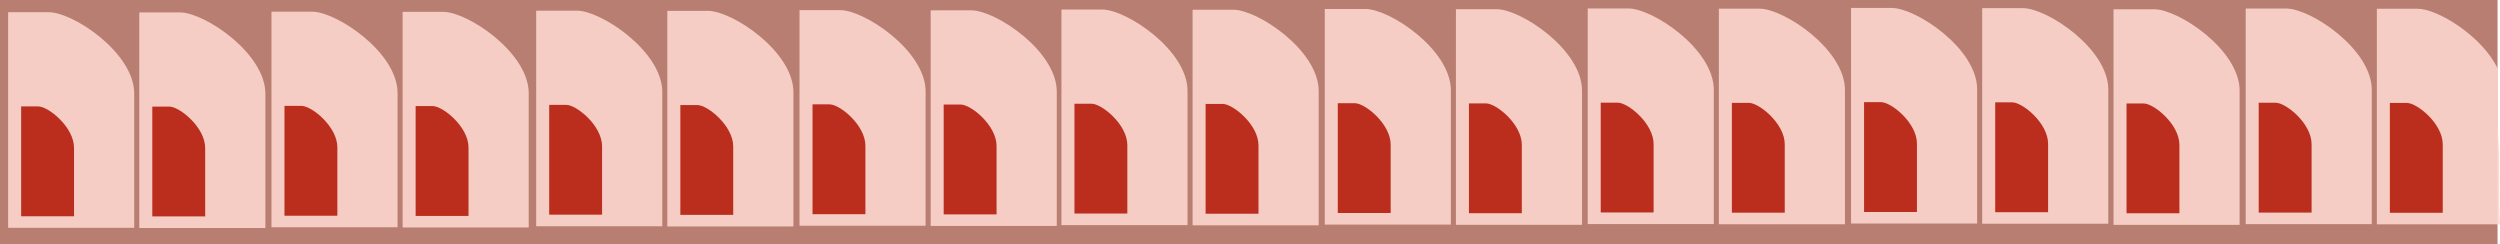 <?xml version="1.0" encoding="UTF-8" standalone="no"?>
<!-- Created with Inkscape (http://www.inkscape.org/) -->

<svg
   width="222.334mm"
   height="21.705mm"
   viewBox="0 0 222.334 21.705"
   version="1.1"
   id="svg1"
   inkscape:export-filename=".\bitmap.png"
   inkscape:export-xdpi="142.80301"
   inkscape:export-ydpi="142.80301"
   xmlns:inkscape="http://www.inkscape.org/namespaces/inkscape"
   xmlns:sodipodi="http://sodipodi.sourceforge.net/DTD/sodipodi-0.dtd"
   xmlns="http://www.w3.org/2000/svg"
   xmlns:svg="http://www.w3.org/2000/svg">
  <sodipodi:namedview
     id="namedview1"
     pagecolor="#ffffff"
     bordercolor="#000000"
     borderopacity="0.25"
     inkscape:showpageshadow="2"
     inkscape:pageopacity="0.0"
     inkscape:pagecheckerboard="0"
     inkscape:deskcolor="#d1d1d1"
     inkscape:document-units="mm" />
  <defs
     id="defs1" />
  <g
     inkscape:label="Capa 1"
     inkscape:groupmode="layer"
     id="layer1"
     transform="translate(0.362,-11.938)">
    <rect
       style="fill:#b87e71;fill-opacity:1;stroke-width:0.306"
       id="rect1"
       width="222.117"
       height="21.705"
       x="-0.362"
       y="11.938"
       inkscape:export-filename="rect1.png"
       inkscape:export-xdpi="96"
       inkscape:export-ydpi="96" />
    <g
       id="g2-3"
       transform="translate(10.396,-34.774)">
      <path
         style="fill:#fcd7ce;fill-opacity:0.894;stroke-width:0.265"
         d="m 13.385,47.752 v 19.173 h 11.214 c 0,0 0,-8.32 0,-11.938 0,-3.618 -5.426,-7.235 -7.597,-7.235 -2.171,0 -3.618,0 -3.618,0 z"
         id="path1-4" />
      <path
         style="fill:#b41b0b;fill-opacity:0.894;stroke-width:0.122"
         d="m 14.542,56.13 v 9.767 h 4.703 c 0,0 0,-4.239 0,-6.082 0,-1.843 -2.276,-3.686 -3.186,-3.686 -0.91,0 -1.517,0 -1.517,0 z"
         id="path1-2-8" />
    </g>
    <g
       id="g3"
       transform="translate(22.06,-34.757)">
      <path
         style="fill:#fcd7ce;fill-opacity:0.894;stroke-width:0.265"
         d="m 13.385,47.752 v 19.173 h 11.214 c 0,0 0,-8.32 0,-11.938 0,-3.618 -5.426,-7.235 -7.597,-7.235 -2.171,0 -3.618,0 -3.618,0 z"
         id="path1-8-5" />
      <path
         style="fill:#b41b0b;fill-opacity:0.894;stroke-width:0.122"
         d="m 14.542,56.13 v 9.767 h 4.703 c 0,0 0,-4.239 0,-6.082 0,-1.843 -2.276,-3.686 -3.186,-3.686 -0.91,0 -1.517,0 -1.517,0 z"
         id="path1-2-5-9" />
    </g>
    <g
       id="g1"
       transform="translate(-13.023,-34.728)">
      <path
         style="fill:#fcd7ce;fill-opacity:0.894;stroke-width:0.265"
         d="m 13.385,47.752 v 19.173 h 11.214 c 0,0 0,-8.32 0,-11.938 0,-3.618 -5.426,-7.235 -7.597,-7.235 -2.171,0 -3.618,0 -3.618,0 z"
         id="path1" />
      <path
         style="fill:#b41b0b;fill-opacity:0.894;stroke-width:0.122"
         d="m 14.542,56.13 v 9.767 h 4.703 c 0,0 0,-4.239 0,-6.082 0,-1.843 -2.276,-3.686 -3.186,-3.686 -0.91,0 -1.517,0 -1.517,0 z"
         id="path1-2" />
    </g>
    <g
       id="g2"
       transform="translate(-1.359,-34.711)">
      <path
         style="fill:#fcd7ce;fill-opacity:0.894;stroke-width:0.265"
         d="m 13.385,47.752 v 19.173 h 11.214 c 0,0 0,-8.32 0,-11.938 0,-3.618 -5.426,-7.235 -7.597,-7.235 -2.171,0 -3.618,0 -3.618,0 z"
         id="path1-8" />
      <path
         style="fill:#b41b0b;fill-opacity:0.894;stroke-width:0.122"
         d="m 14.542,56.13 v 9.767 h 4.703 c 0,0 0,-4.239 0,-6.082 0,-1.843 -2.276,-3.686 -3.186,-3.686 -0.91,0 -1.517,0 -1.517,0 z"
         id="path1-2-5" />
    </g>
    <g
       id="g2-3-5"
       transform="translate(57.357,-34.912)">
      <path
         style="fill:#fcd7ce;fill-opacity:0.894;stroke-width:0.265"
         d="m 13.385,47.752 v 19.173 h 11.214 c 0,0 0,-8.32 0,-11.938 0,-3.618 -5.426,-7.235 -7.597,-7.235 -2.171,0 -3.618,0 -3.618,0 z"
         id="path1-4-0" />
      <path
         style="fill:#b41b0b;fill-opacity:0.894;stroke-width:0.122"
         d="m 14.542,56.13 v 9.767 h 4.703 c 0,0 0,-4.239 0,-6.082 0,-1.843 -2.276,-3.686 -3.186,-3.686 -0.91,0 -1.517,0 -1.517,0 z"
         id="path1-2-8-5" />
    </g>
    <g
       id="g3-9"
       transform="translate(69.021,-34.894)">
      <path
         style="fill:#fcd7ce;fill-opacity:0.894;stroke-width:0.265"
         d="m 13.385,47.752 v 19.173 h 11.214 c 0,0 0,-8.32 0,-11.938 0,-3.618 -5.426,-7.235 -7.597,-7.235 -2.171,0 -3.618,0 -3.618,0 z"
         id="path1-8-5-6" />
      <path
         style="fill:#b41b0b;fill-opacity:0.894;stroke-width:0.122"
         d="m 14.542,56.13 v 9.767 h 4.703 c 0,0 0,-4.239 0,-6.082 0,-1.843 -2.276,-3.686 -3.186,-3.686 -0.91,0 -1.517,0 -1.517,0 z"
         id="path1-2-5-9-7" />
    </g>
    <g
       id="g2-5"
       transform="translate(33.938,-34.866)">
      <path
         style="fill:#fcd7ce;fill-opacity:0.894;stroke-width:0.265"
         d="m 13.385,47.752 v 19.173 h 11.214 c 0,0 0,-8.32 0,-11.938 0,-3.618 -5.426,-7.235 -7.597,-7.235 -2.171,0 -3.618,0 -3.618,0 z"
         id="path1-1" />
      <path
         style="fill:#b41b0b;fill-opacity:0.894;stroke-width:0.122"
         d="m 14.542,56.13 v 9.767 h 4.703 c 0,0 0,-4.239 0,-6.082 0,-1.843 -2.276,-3.686 -3.186,-3.686 -0.91,0 -1.517,0 -1.517,0 z"
         id="path1-2-51" />
    </g>
    <g
       id="g4"
       transform="translate(45.601,-34.848)">
      <path
         style="fill:#fcd7ce;fill-opacity:0.894;stroke-width:0.265"
         d="m 13.385,47.752 v 19.173 h 11.214 c 0,0 0,-8.32 0,-11.938 0,-3.618 -5.426,-7.235 -7.597,-7.235 -2.171,0 -3.618,0 -3.618,0 z"
         id="path1-8-2" />
      <path
         style="fill:#b41b0b;fill-opacity:0.894;stroke-width:0.122"
         d="m 14.542,56.13 v 9.767 h 4.703 c 0,0 0,-4.239 0,-6.082 0,-1.843 -2.276,-3.686 -3.186,-3.686 -0.91,0 -1.517,0 -1.517,0 z"
         id="path1-2-5-95" />
    </g>
    <g
       id="g2-3-2"
       transform="translate(104.07,-35.014)">
      <path
         style="fill:#fcd7ce;fill-opacity:0.894;stroke-width:0.265"
         d="m 13.385,47.752 v 19.173 h 11.214 c 0,0 0,-8.32 0,-11.938 0,-3.618 -5.426,-7.235 -7.597,-7.235 -2.171,0 -3.618,0 -3.618,0 z"
         id="path1-4-9" />
      <path
         style="fill:#b41b0b;fill-opacity:0.894;stroke-width:0.122"
         d="m 14.542,56.13 v 9.767 h 4.703 c 0,0 0,-4.239 0,-6.082 0,-1.843 -2.276,-3.686 -3.186,-3.686 -0.91,0 -1.517,0 -1.517,0 z"
         id="path1-2-8-2" />
    </g>
    <g
       id="g3-91"
       transform="translate(115.734,-34.996)">
      <path
         style="fill:#fcd7ce;fill-opacity:0.894;stroke-width:0.265"
         d="m 13.385,47.752 v 19.173 h 11.214 c 0,0 0,-8.32 0,-11.938 0,-3.618 -5.426,-7.235 -7.597,-7.235 -2.171,0 -3.618,0 -3.618,0 z"
         id="path1-8-5-1" />
      <path
         style="fill:#b41b0b;fill-opacity:0.894;stroke-width:0.122"
         d="m 14.542,56.13 v 9.767 h 4.703 c 0,0 0,-4.239 0,-6.082 0,-1.843 -2.276,-3.686 -3.186,-3.686 -0.91,0 -1.517,0 -1.517,0 z"
         id="path1-2-5-9-2" />
    </g>
    <g
       id="g2-36"
       transform="translate(80.651,-34.968)">
      <path
         style="fill:#fcd7ce;fill-opacity:0.894;stroke-width:0.265"
         d="m 13.385,47.752 v 19.173 h 11.214 c 0,0 0,-8.32 0,-11.938 0,-3.618 -5.426,-7.235 -7.597,-7.235 -2.171,0 -3.618,0 -3.618,0 z"
         id="path1-41" />
      <path
         style="fill:#b41b0b;fill-opacity:0.894;stroke-width:0.122"
         d="m 14.542,56.13 v 9.767 h 4.703 c 0,0 0,-4.239 0,-6.082 0,-1.843 -2.276,-3.686 -3.186,-3.686 -0.91,0 -1.517,0 -1.517,0 z"
         id="path1-2-9" />
    </g>
    <g
       id="g4-9"
       transform="translate(92.315,-34.95)">
      <path
         style="fill:#fcd7ce;fill-opacity:0.894;stroke-width:0.265"
         d="m 13.385,47.752 v 19.173 h 11.214 c 0,0 0,-8.32 0,-11.938 0,-3.618 -5.426,-7.235 -7.597,-7.235 -2.171,0 -3.618,0 -3.618,0 z"
         id="path1-8-3" />
      <path
         style="fill:#b41b0b;fill-opacity:0.894;stroke-width:0.122"
         d="m 14.542,56.13 v 9.767 h 4.703 c 0,0 0,-4.239 0,-6.082 0,-1.843 -2.276,-3.686 -3.186,-3.686 -0.91,0 -1.517,0 -1.517,0 z"
         id="path1-2-5-6" />
    </g>
    <g
       id="g2-3-8"
       transform="translate(150.873,-35.107)">
      <path
         style="fill:#fcd7ce;fill-opacity:0.894;stroke-width:0.265"
         d="m 13.385,47.752 v 19.173 h 11.214 c 0,0 0,-8.32 0,-11.938 0,-3.618 -5.426,-7.235 -7.597,-7.235 -2.171,0 -3.618,0 -3.618,0 z"
         id="path1-4-01" />
      <path
         style="fill:#b41b0b;fill-opacity:0.894;stroke-width:0.122"
         d="m 14.542,56.13 v 9.767 h 4.703 c 0,0 0,-4.239 0,-6.082 0,-1.843 -2.276,-3.686 -3.186,-3.686 -0.91,0 -1.517,0 -1.517,0 z"
         id="path1-2-8-6" />
    </g>
    <g
       id="g3-5"
       transform="translate(162.537,-35.089)">
      <path
         style="fill:#fcd7ce;fill-opacity:0.894;stroke-width:0.265"
         d="m 13.385,47.752 v 19.173 h 11.214 c 0,0 0,-8.32 0,-11.938 0,-3.618 -5.426,-7.235 -7.597,-7.235 -2.171,0 -3.618,0 -3.618,0 z"
         id="path1-8-5-18" />
      <path
         style="fill:#b41b0b;fill-opacity:0.894;stroke-width:0.122"
         d="m 14.542,56.13 v 9.767 h 4.703 c 0,0 0,-4.239 0,-6.082 0,-1.843 -2.276,-3.686 -3.186,-3.686 -0.91,0 -1.517,0 -1.517,0 z"
         id="path1-2-5-9-70" />
    </g>
    <g
       id="g2-31"
       transform="translate(127.454,-35.061)">
      <path
         style="fill:#fcd7ce;fill-opacity:0.894;stroke-width:0.265"
         d="m 13.385,47.752 v 19.173 h 11.214 c 0,0 0,-8.32 0,-11.938 0,-3.618 -5.426,-7.235 -7.597,-7.235 -2.171,0 -3.618,0 -3.618,0 z"
         id="path1-9" />
      <path
         style="fill:#b41b0b;fill-opacity:0.894;stroke-width:0.122"
         d="m 14.542,56.13 v 9.767 h 4.703 c 0,0 0,-4.239 0,-6.082 0,-1.843 -2.276,-3.686 -3.186,-3.686 -0.91,0 -1.517,0 -1.517,0 z"
         id="path1-2-6" />
    </g>
    <g
       id="g4-1"
       transform="translate(139.117,-35.043)">
      <path
         style="fill:#fcd7ce;fill-opacity:0.894;stroke-width:0.265"
         d="m 13.385,47.752 v 19.173 h 11.214 c 0,0 0,-8.32 0,-11.938 0,-3.618 -5.426,-7.235 -7.597,-7.235 -2.171,0 -3.618,0 -3.618,0 z"
         id="path1-8-1" />
      <path
         style="fill:#b41b0b;fill-opacity:0.894;stroke-width:0.122"
         d="m 14.542,56.13 v 9.767 h 4.703 c 0,0 0,-4.239 0,-6.082 0,-1.843 -2.276,-3.686 -3.186,-3.686 -0.91,0 -1.517,0 -1.517,0 z"
         id="path1-2-5-69" />
    </g>
    <g
       id="g2-3-8-0"
       transform="translate(185.971,-35.053)">
      <path
         style="fill:#fcd7ce;fill-opacity:0.894;stroke-width:0.265"
         d="m 13.385,47.752 v 19.173 h 11.214 c 0,0 0,-8.32 0,-11.938 0,-3.618 -5.426,-7.235 -7.597,-7.235 -2.171,0 -3.618,0 -3.618,0 z"
         id="path1-4-01-7" />
      <path
         style="fill:#b41b0b;fill-opacity:0.894;stroke-width:0.122"
         d="m 14.542,56.13 v 9.767 h 4.703 c 0,0 0,-4.239 0,-6.082 0,-1.843 -2.276,-3.686 -3.186,-3.686 -0.91,0 -1.517,0 -1.517,0 z"
         id="path1-2-8-6-7" />
    </g>
    <g
       id="g3-5-6"
       transform="translate(197.635,-35.036)">
      <path
         id="path1-8-5-18-3"
         style="fill:#fcd7ce;fill-opacity:0.894;stroke-width:0.265"
         d="m 13.385,47.752 v 19.173 h 10.953 c -0.024,-0.342 -0.045,-0.685 -0.056,-1.028 -0.023,-0.809 -0.007,-1.62 -0.012,-2.429 0,-0.479 -6.7e-5,-0.957 -0.002,-1.436 -0.002,-0.424 -0.004,-0.847 -0.012,-1.271 -0.009,-0.427 -0.021,-0.853 -0.052,-1.279 -0.033,-0.471 -0.075,-0.942 -0.06,-1.415 v -1.668 -1.907 -1.389 c -1.349,-2.891 -5.35,-5.352 -7.14,-5.352 z" />
      <path
         style="fill:#b41b0b;fill-opacity:0.894;stroke-width:0.122"
         d="m 14.542,56.13 v 9.767 h 4.703 c 0,0 0,-4.239 0,-6.082 0,-1.843 -2.276,-3.686 -3.186,-3.686 -0.91,0 -1.517,0 -1.517,0 z"
         id="path1-2-5-9-70-9" />
    </g>
    <g
       id="g4-1-7"
       transform="translate(174.216,-34.99)">
      <path
         style="fill:#fcd7ce;fill-opacity:0.894;stroke-width:0.265"
         d="m 13.385,47.752 v 19.173 h 11.214 c 0,0 0,-8.32 0,-11.938 0,-3.618 -5.426,-7.235 -7.597,-7.235 -2.171,0 -3.618,0 -3.618,0 z"
         id="path1-8-1-4" />
      <path
         style="fill:#b41b0b;fill-opacity:0.894;stroke-width:0.122"
         d="m 14.542,56.13 v 9.767 h 4.703 c 0,0 0,-4.239 0,-6.082 0,-1.843 -2.276,-3.686 -3.186,-3.686 -0.91,0 -1.517,0 -1.517,0 z"
         id="path1-2-5-69-9" />
    </g>
  </g>
</svg>
